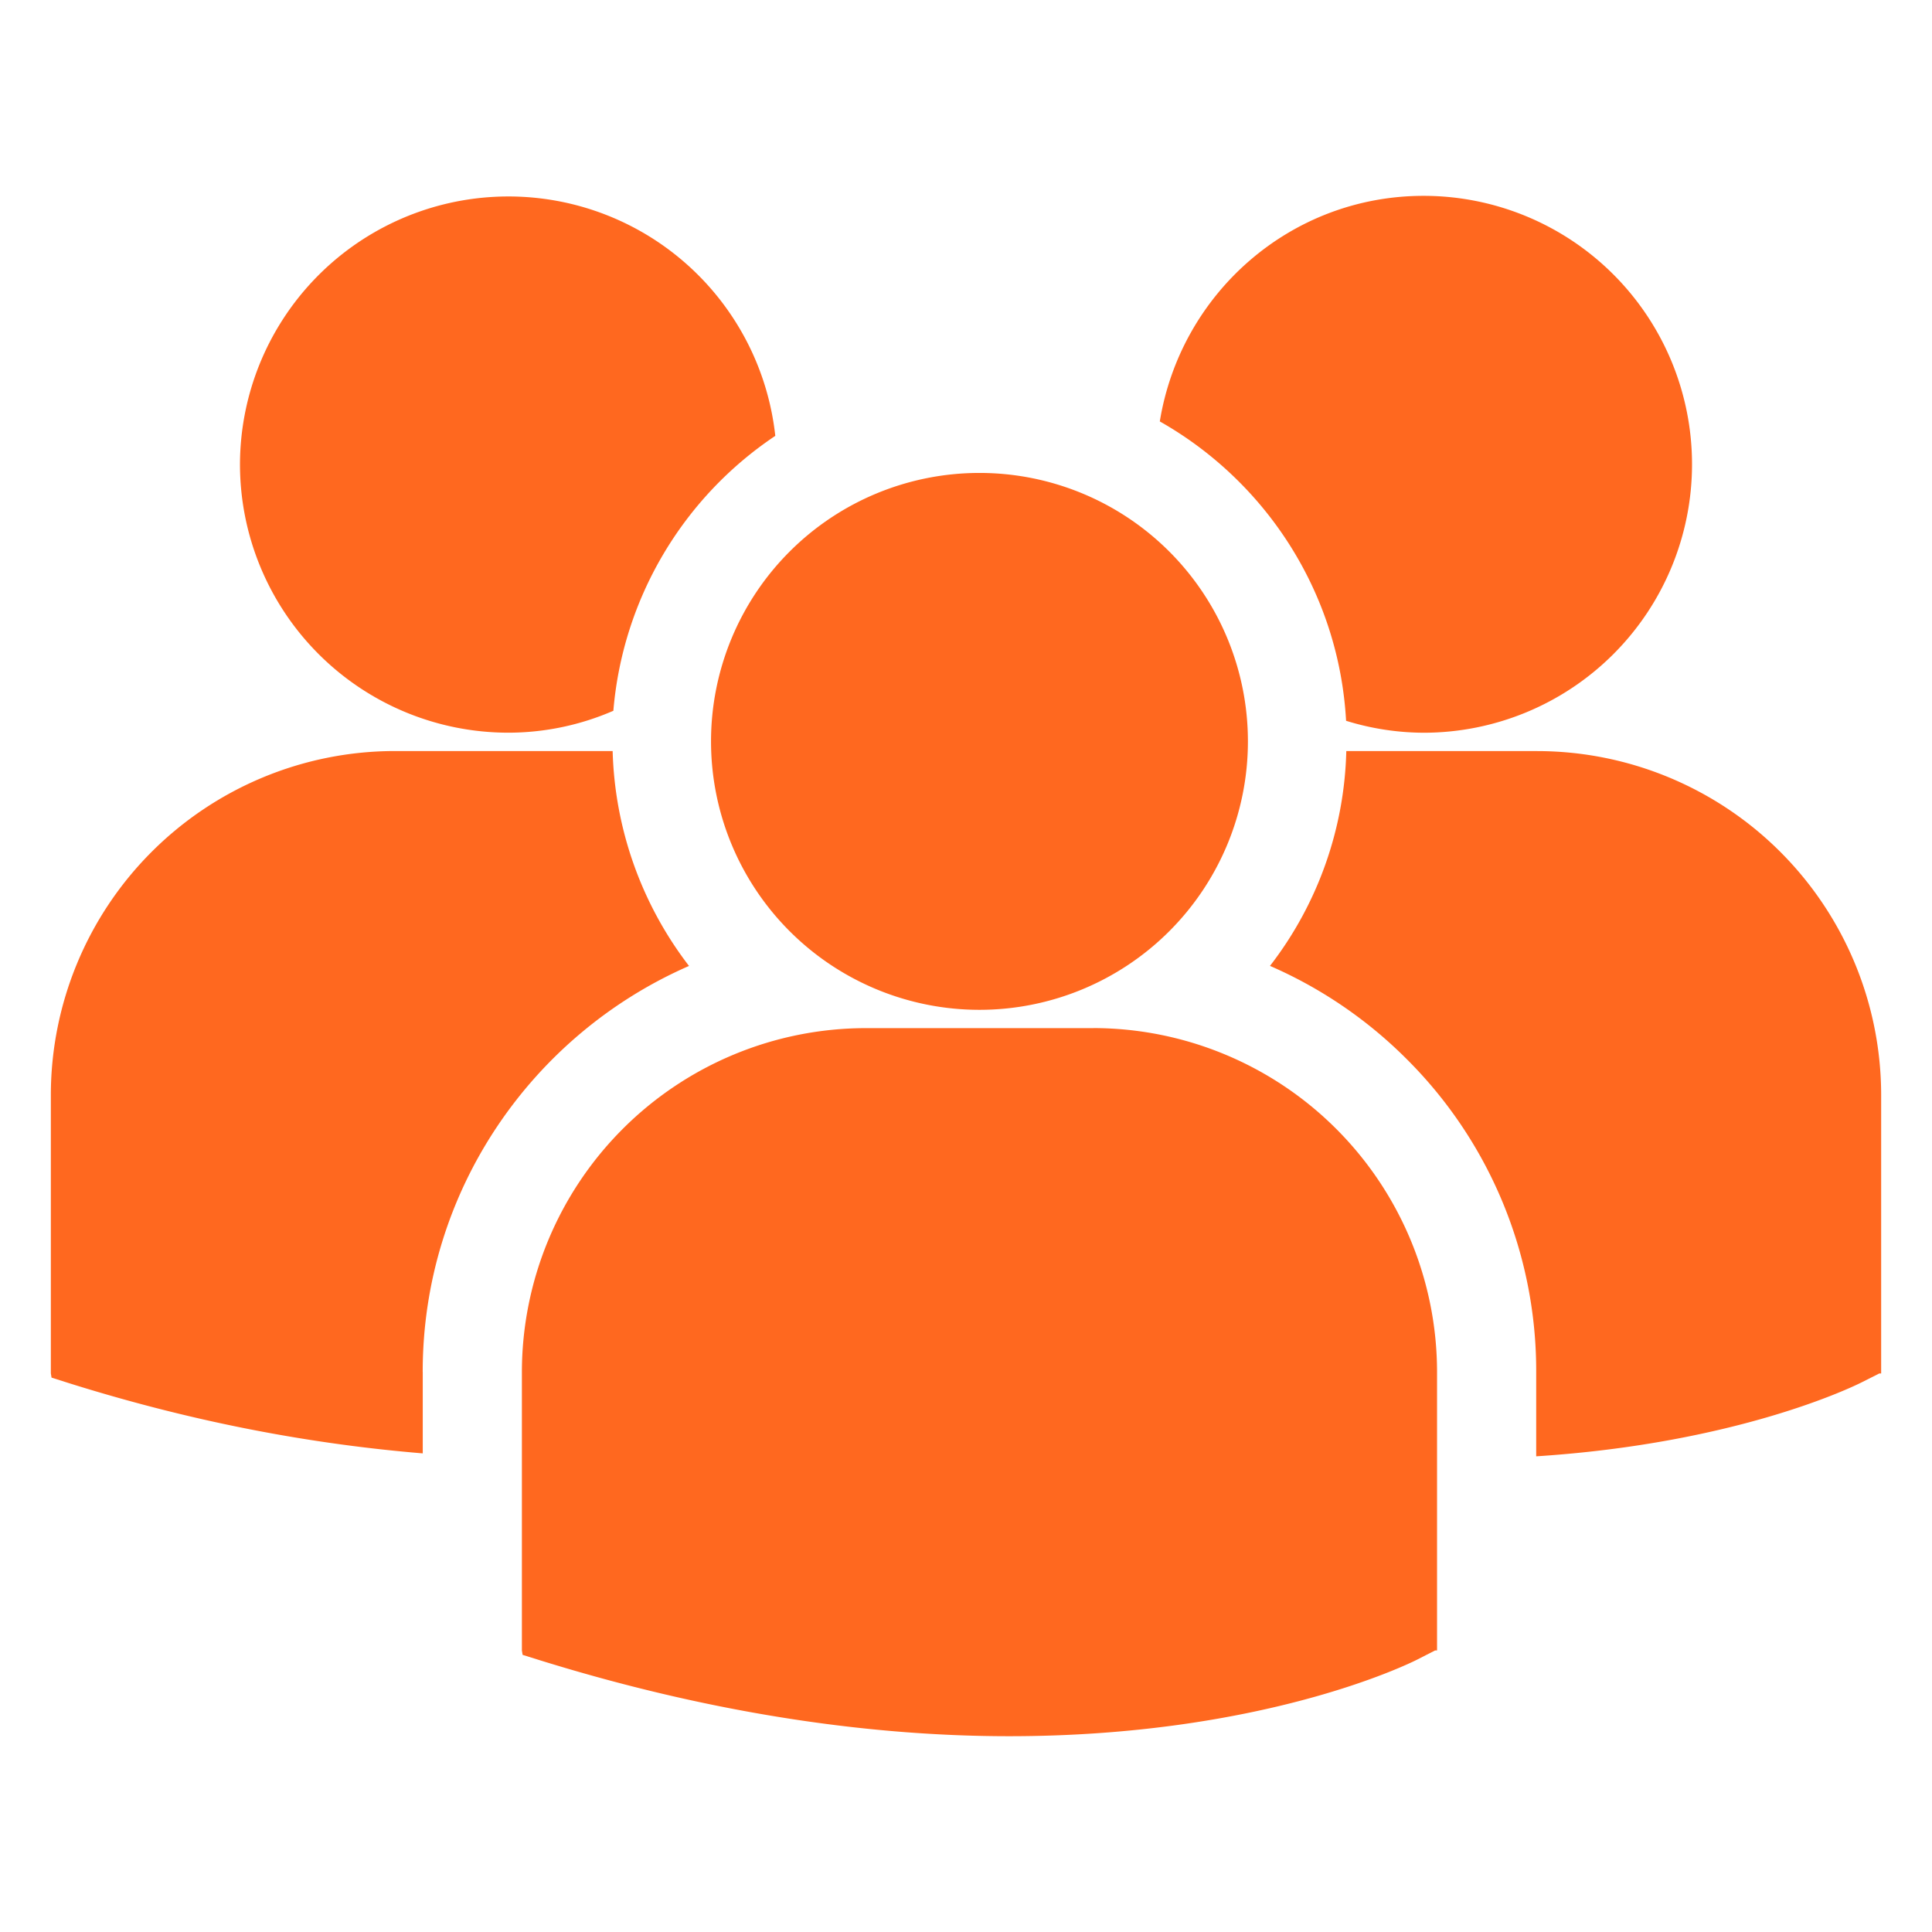 <svg xmlns="http://www.w3.org/2000/svg" width="38" height="38"><path d="M19.265 19.862a5.28 5.28 0 0 0 0-10.56 5.28 5.28 0 1 0 0 10.56zm2.24.36h-4.48a6.77 6.77 0 0 0-6.76 6.761v5.48l.014.086.378.118c3.557 1.1 6.648 1.482 9.192 1.482 4.968 0 7.848-1.417 8.026-1.507l.352-.18h.038v-5.48a6.77 6.77 0 0 0-6.76-6.761zm8.735-5.45h-3.76a7.19 7.19 0 0 1-1.501 4.226 8.7 8.7 0 0 1 2.684 1.828 8.65 8.65 0 0 1 2.552 6.158v1.66c3.962-.256 6.238-1.373 6.396-1.452l.353-.178H37v-5.48a6.77 6.77 0 0 0-6.76-6.761zM28 3.852c-2.626.001-4.78 1.926-5.188 4.437 2.084 1.18 3.522 3.362 3.664 5.888a5.21 5.21 0 0 0 1.524.235 5.28 5.28 0 1 0 0-10.56zM8.314 26.983c0-3.57 2.16-6.64 5.238-7.984a7.26 7.26 0 0 1-1.502-4.227h-4.3A6.77 6.77 0 0 0 1 21.532v5.48l.014.084.378.12c2.567.802 4.873 1.2 6.923 1.37v-1.6zm3.75-13.003a7.23 7.23 0 0 1 3.185-5.407 5.28 5.28 0 0 0-10.529.559 5.28 5.28 0 0 0 5.28 5.279 5.19 5.19 0 0 0 2.064-.431z" fill="#FF681F"/></svg>